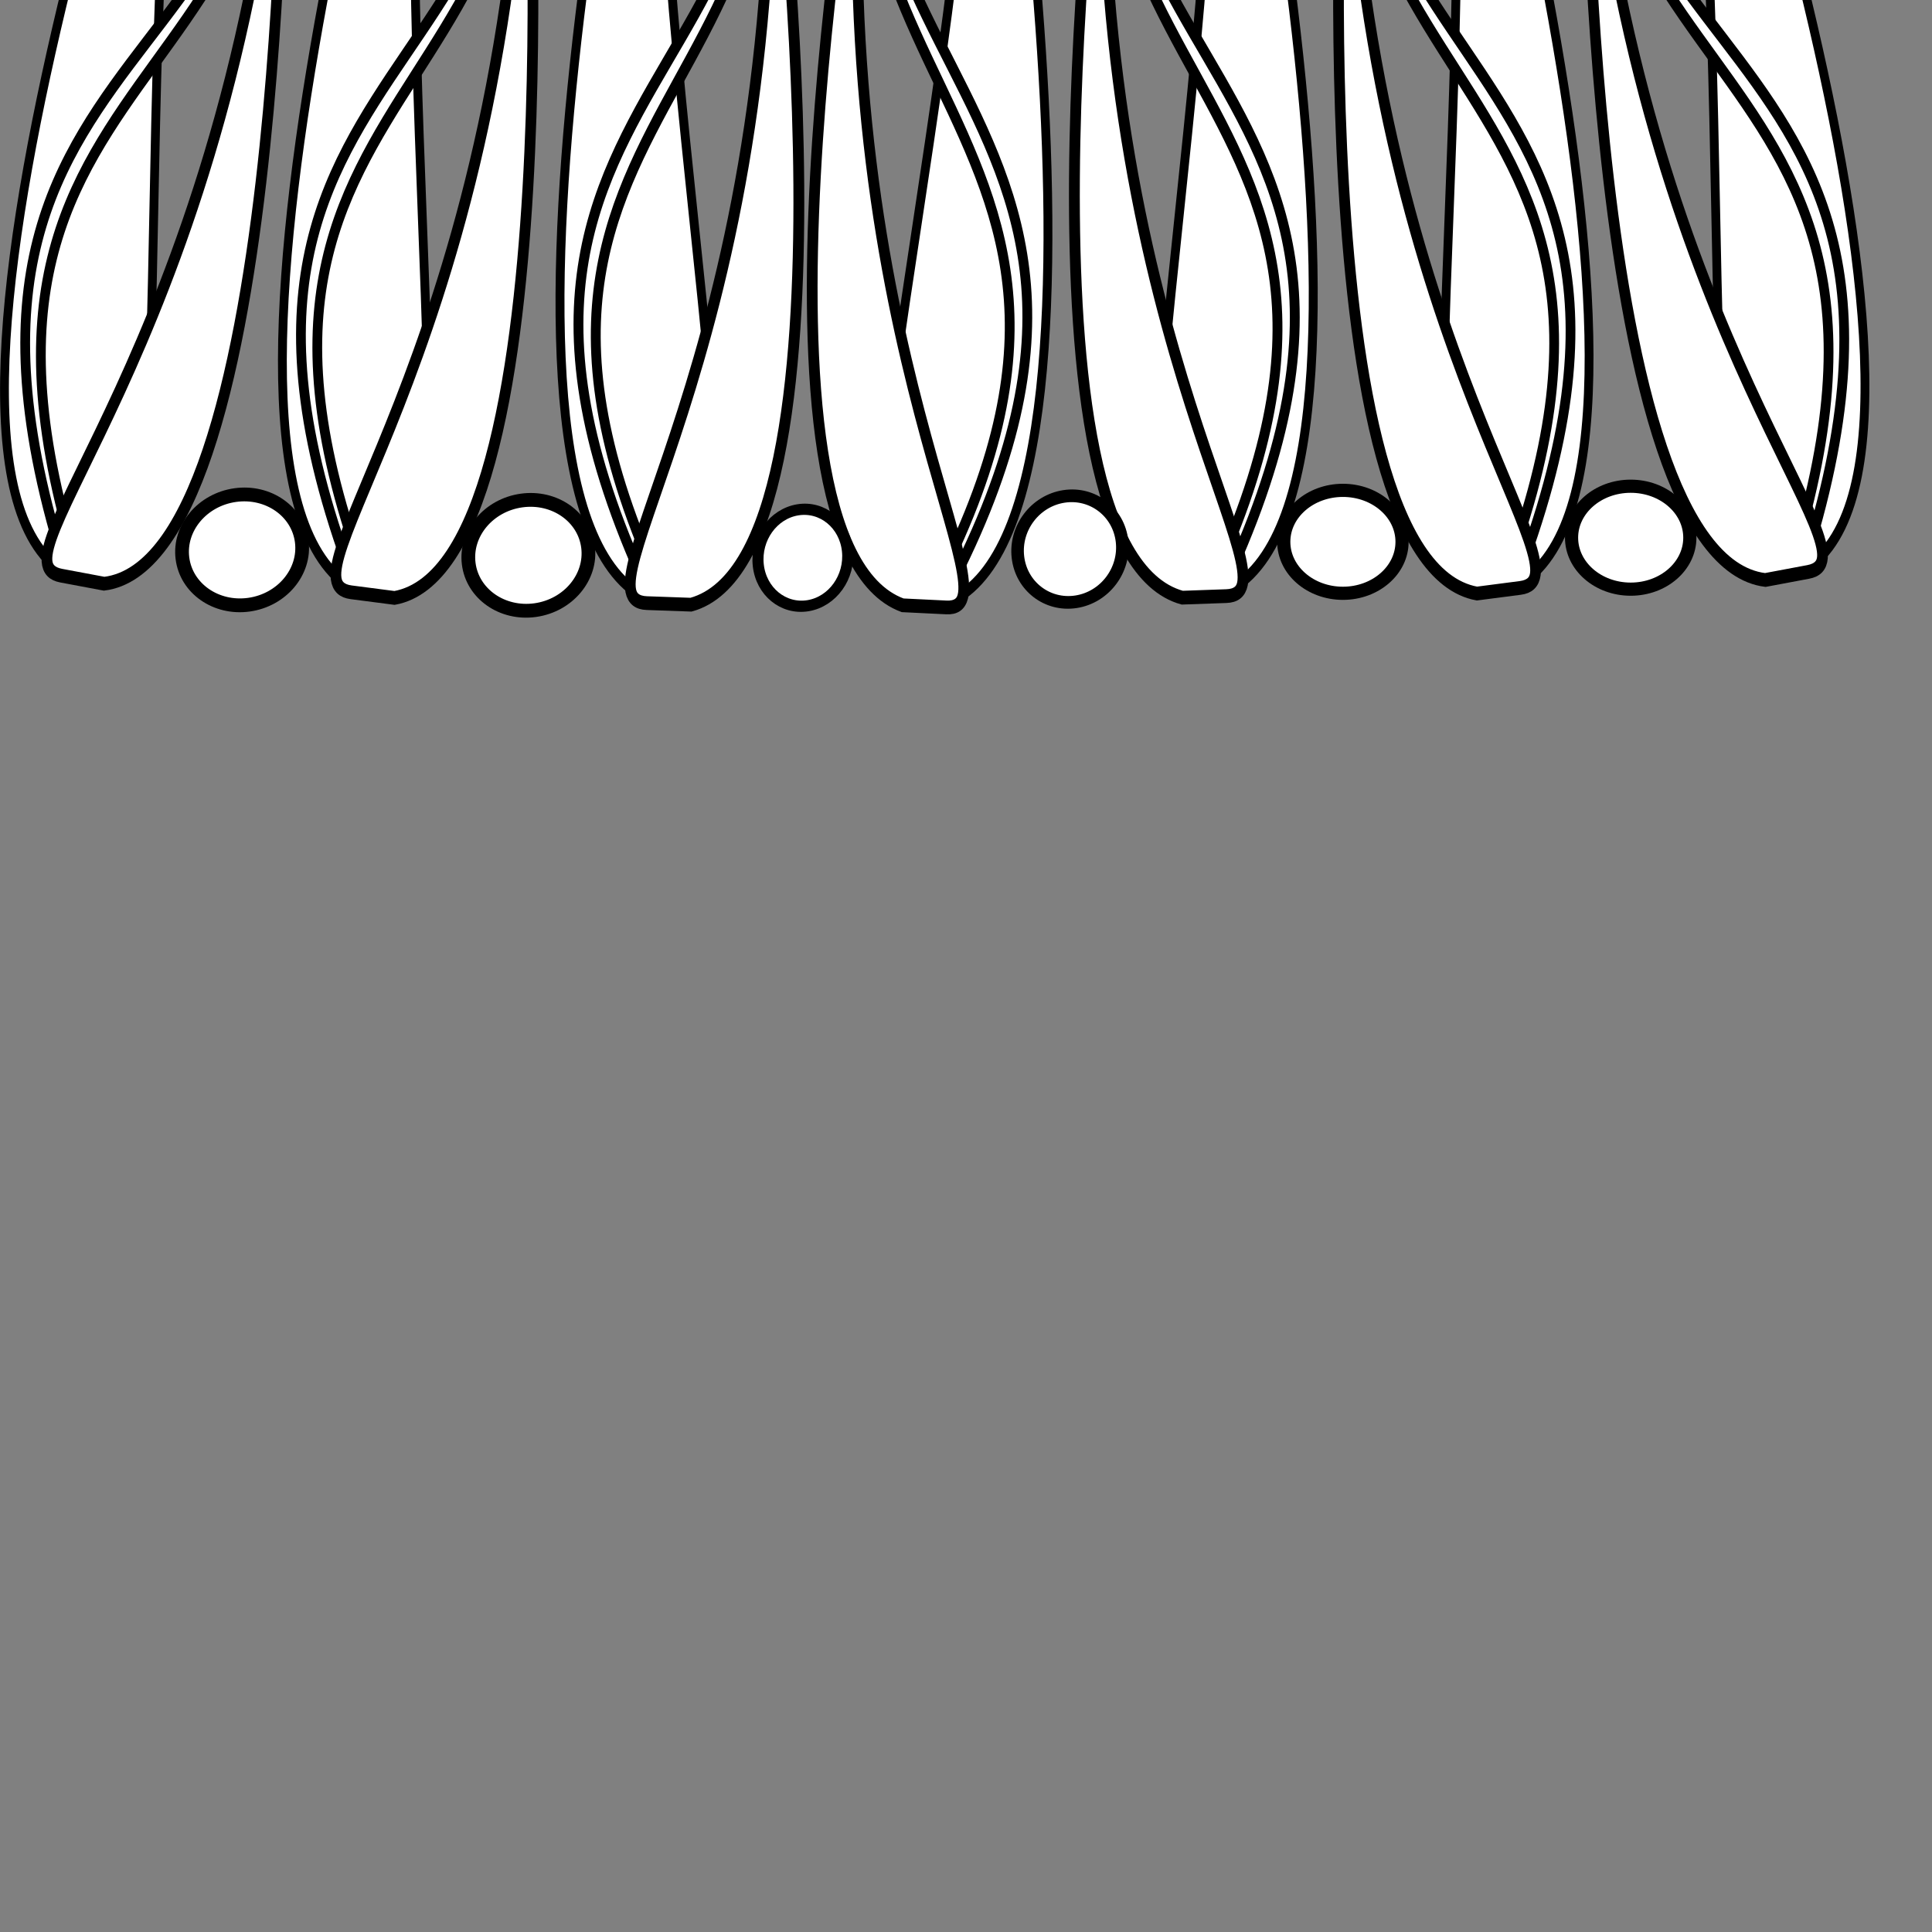 <?xml version="1.0" encoding="UTF-8" standalone="no"?>
<!-- Created with Inkscape (http://www.inkscape.org/) -->

<svg
   xmlns:dc="http://purl.org/dc/elements/1.1/"
   xmlns:cc="http://creativecommons.org/ns#"
   xmlns:rdf="http://www.w3.org/1999/02/22-rdf-syntax-ns#"
   xmlns:svg="http://www.w3.org/2000/svg"
   xmlns="http://www.w3.org/2000/svg"
   xmlns:sodipodi="http://sodipodi.sourceforge.net/DTD/sodipodi-0.dtd"
   xmlns:inkscape="http://www.inkscape.org/namespaces/inkscape"
   width="20cm"
   height="20cm"
   viewBox="0 0 708.661 708.661"
   id="svg5665"
   version="1.1"
   inkscape:version="0.91 r13725"
   sodipodi:docname="cuffr.svg">
  <rect x="0" y="0" width="708.661" height="708.661" fill="#808080" stroke="none"/>
  <defs
     id="defs5667" />
  <sodipodi:namedview
     id="base"
     pagecolor="#ffffff"
     bordercolor="#666666"
     borderopacity="1.0"
     inkscape:pageopacity="0.0"
     inkscape:pageshadow="2"
     inkscape:zoom="0.35"
     inkscape:cx="-112.14286"
     inkscape:cy="520"
     inkscape:document-units="px"
     inkscape:current-layer="layer1"
     showgrid="false"
     units="cm"
     showborder="false"
     inkscape:window-width="1920"
     inkscape:window-height="1017"
     inkscape:window-x="-8"
     inkscape:window-y="-8"
     inkscape:window-maximized="1" />
  <g
     inkscape:label="Layer 1"
     inkscape:groupmode="layer"
     id="layer1"
     transform="translate(0,-343.701)">
    <g
       transform="translate(666.895,-364.458)"
       id="g5558">
      <g
         transform="matrix(-0.728,-0.061,-0.043,0.923,-513.786,65.191)"
         id="g7745">
        <path
           d="m -154.645,496.307 c 11.712,176.849 -80.722,419.942 -36.632,423.522 l 24.904,2.023 c 99.361,-40.454 12.544,-423.522 12.544,-423.522 l -1.631,0 c 0,0 8.155,27.643 1e-5,-1.011"
           stroke-miterlimit="10"
           id="path314-1-6-2"
           inkscape:connector-curvature="0"
           style="fill:#ffffff;fill-opacity:1;stroke:#000000;stroke-width:4.495;stroke-linecap:round;stroke-miterlimit:10;stroke-dasharray:none;stroke-opacity:1;paint-order:fill stroke markers"
           sodipodi:nodetypes="cscccc" />
        <path
           d="m -176.661,359.173 c 0,0 -121.817,141.116 0,141.116 121.816,0 0,-141.116 0,-141.116"
           stroke-miterlimit="10"
           id="path318-3-9-9"
           inkscape:connector-curvature="0"
           style="fill:#ffffff;fill-opacity:1;stroke:#000000;stroke-width:4.965;stroke-linecap:round;stroke-miterlimit:10;stroke-dasharray:none;stroke-opacity:1;paint-order:fill stroke markers" />
        <path
           d="m -176.661,359.173 c 60.908,35.279 -60.908,141.116 0,141.116 40.605,0 60.908,-105.837 0,-141.116"
           stroke-miterlimit="10"
           id="path320-9-5-0"
           inkscape:connector-curvature="0"
           style="fill:#ffffff;fill-opacity:1;stroke:#000000;stroke-width:4.965;stroke-linecap:round;stroke-miterlimit:10;stroke-dasharray:none;stroke-opacity:1;paint-order:fill stroke markers" />
        <path
           d="m -180.316,500.289 c -120.699,217.94 139.104,221.408 0,423.347 l 7.309,0 c 146.18,-211.674 -131.332,-215.438 0,-423.347 l -7.309,0 0,0"
           stroke-miterlimit="10"
           id="path308-19-2-2"
           inkscape:connector-curvature="0"
           style="fill:#ffffff;fill-opacity:1;stroke:#000000;stroke-width:4.965;stroke-linecap:round;stroke-miterlimit:10;stroke-dasharray:none;stroke-opacity:1;paint-order:fill stroke markers"
           sodipodi:nodetypes="cccccc" />
        <path
           d="m -213.753,606.724 c -16.212,217.262 81.429,319.76 43.519,318.314 l -22.2,-0.846 C -279.99,899.152 -215.336,603.302 -215.336,603.302 l 1.396,-1.116 c 0,0 -4.253,23.066 0.947,0.223"
           stroke-miterlimit="10"
           id="path314-1-5-7-2"
           inkscape:connector-curvature="0"
           style="fill:#ffffff;fill-opacity:1;stroke:#000000;stroke-width:5.45;stroke-linecap:round;stroke-miterlimit:10;stroke-dasharray:none;stroke-opacity:1;paint-order:fill stroke markers"
           sodipodi:nodetypes="cscccc" />
      </g>
      <g
         id="g7776-0"
         transform="matrix(0.723,0,0,0.925,-196.671,75.306)">
        <path
           sodipodi:nodetypes="cscccc"
           style="fill:#ffffff;fill-opacity:1;stroke:#000000;stroke-width:4.495;stroke-linecap:round;stroke-miterlimit:10;stroke-dasharray:none;stroke-opacity:1;paint-order:fill stroke markers"
           inkscape:connector-curvature="0"
           id="path7778-6"
           stroke-miterlimit="10"
           d="m -154.645,496.307 c 11.712,176.849 -80.722,419.942 -36.632,423.522 l 24.904,2.023 c 99.361,-40.454 12.544,-423.522 12.544,-423.522 l -1.631,0 c 0,0 8.155,27.643 1e-5,-1.011" />
        <path
           style="fill:#ffffff;fill-opacity:1;stroke:#000000;stroke-width:4.965;stroke-linecap:round;stroke-miterlimit:10;stroke-dasharray:none;stroke-opacity:1;paint-order:fill stroke markers"
           inkscape:connector-curvature="0"
           id="path7780-1"
           stroke-miterlimit="10"
           d="m -176.661,359.173 c 0,0 -121.817,141.116 0,141.116 121.816,0 0,-141.116 0,-141.116" />
        <path
           style="fill:#ffffff;fill-opacity:1;stroke:#000000;stroke-width:4.965;stroke-linecap:round;stroke-miterlimit:10;stroke-dasharray:none;stroke-opacity:1;paint-order:fill stroke markers"
           inkscape:connector-curvature="0"
           id="path7782-6"
           stroke-miterlimit="10"
           d="m -176.661,359.173 c 60.908,35.279 -60.908,141.116 0,141.116 40.605,0 60.908,-105.837 0,-141.116" />
        <path
           sodipodi:nodetypes="cccccc"
           style="fill:#ffffff;fill-opacity:1;stroke:#000000;stroke-width:4.965;stroke-linecap:round;stroke-miterlimit:10;stroke-dasharray:none;stroke-opacity:1;paint-order:fill stroke markers"
           inkscape:connector-curvature="0"
           id="path7784-6"
           stroke-miterlimit="10"
           d="m -180.316,500.289 c -120.699,217.94 139.104,221.408 0,423.347 l 7.309,0 c 146.18,-211.674 -131.332,-215.438 0,-423.347 l -7.309,0 0,0" />
        <path
           sodipodi:nodetypes="cscccc"
           style="fill:#ffffff;fill-opacity:1;stroke:#000000;stroke-width:5.45;stroke-linecap:round;stroke-miterlimit:10;stroke-dasharray:none;stroke-opacity:1;paint-order:fill stroke markers"
           inkscape:connector-curvature="0"
           id="path7786-3"
           stroke-miterlimit="10"
           d="m -213.753,606.724 c -16.212,217.262 81.429,319.76 43.519,318.314 l -22.2,-0.846 C -279.99,899.152 -215.336,603.302 -215.336,603.302 l 1.396,-1.116 c 0,0 -4.253,23.066 0.947,0.223" />
      </g>
      <g
         transform="matrix(0.713,-0.128,0.102,0.917,-82.215,53.758)"
         id="g7745-2-2">
        <path
           d="m -154.645,496.307 c 11.712,176.849 -80.722,419.942 -36.632,423.522 l 24.904,2.023 c 99.361,-40.454 12.544,-423.522 12.544,-423.522 l -1.631,0 c 0,0 8.155,27.643 1e-5,-1.011"
           stroke-miterlimit="10"
           id="path314-1-6-2-1-5"
           inkscape:connector-curvature="0"
           style="fill:#ffffff;fill-opacity:1;stroke:#000000;stroke-width:4.495;stroke-linecap:round;stroke-miterlimit:10;stroke-dasharray:none;stroke-opacity:1;paint-order:fill stroke markers"
           sodipodi:nodetypes="cscccc" />
        <path
           d="m -176.661,359.173 c 0,0 -121.817,141.116 0,141.116 121.816,0 0,-141.116 0,-141.116"
           stroke-miterlimit="10"
           id="path318-3-9-9-4-3"
           inkscape:connector-curvature="0"
           style="fill:#ffffff;fill-opacity:1;stroke:#000000;stroke-width:4.965;stroke-linecap:round;stroke-miterlimit:10;stroke-dasharray:none;stroke-opacity:1;paint-order:fill stroke markers" />
        <path
           d="m -176.661,359.173 c 60.908,35.279 -60.908,141.116 0,141.116 40.605,0 60.908,-105.837 0,-141.116"
           stroke-miterlimit="10"
           id="path320-9-5-0-9-8"
           inkscape:connector-curvature="0"
           style="fill:#ffffff;fill-opacity:1;stroke:#000000;stroke-width:4.965;stroke-linecap:round;stroke-miterlimit:10;stroke-dasharray:none;stroke-opacity:1;paint-order:fill stroke markers" />
        <path
           d="m -180.316,500.289 c -120.699,217.94 139.104,221.408 0,423.347 l 7.309,0 c 146.18,-211.674 -131.332,-215.438 0,-423.347 l -7.309,0 0,0"
           stroke-miterlimit="10"
           id="path308-19-2-2-8-9"
           inkscape:connector-curvature="0"
           style="fill:#ffffff;fill-opacity:1;stroke:#000000;stroke-width:4.965;stroke-linecap:round;stroke-miterlimit:10;stroke-dasharray:none;stroke-opacity:1;paint-order:fill stroke markers"
           sodipodi:nodetypes="cccccc" />
        <path
           d="m -213.753,606.724 c -16.212,217.262 81.429,319.76 43.519,318.314 l -22.2,-0.846 C -279.99,899.152 -215.336,603.302 -215.336,603.302 l 1.396,-1.116 c 0,0 -4.253,23.066 0.947,0.223"
           stroke-miterlimit="10"
           id="path314-1-5-7-2-8-6"
           inkscape:connector-curvature="0"
           style="fill:#ffffff;fill-opacity:1;stroke:#000000;stroke-width:5.45;stroke-linecap:round;stroke-miterlimit:10;stroke-dasharray:none;stroke-opacity:1;paint-order:fill stroke markers"
           sodipodi:nodetypes="cscccc" />
      </g>
      <g
         transform="matrix(0.728,-0.061,0.043,0.923,-132.891,62.619)"
         id="g7745-0">
        <path
           d="m -154.645,496.307 c 11.712,176.849 -80.722,419.942 -36.632,423.522 l 24.904,2.023 c 99.361,-40.454 12.544,-423.522 12.544,-423.522 l -1.631,0 c 0,0 8.155,27.643 1e-5,-1.011"
           stroke-miterlimit="10"
           id="path314-1-6-2-7"
           inkscape:connector-curvature="0"
           style="fill:#ffffff;fill-opacity:1;stroke:#000000;stroke-width:4.495;stroke-linecap:round;stroke-miterlimit:10;stroke-dasharray:none;stroke-opacity:1;paint-order:fill stroke markers"
           sodipodi:nodetypes="cscccc" />
        <path
           d="m -176.661,359.173 c 0,0 -121.817,141.116 0,141.116 121.816,0 0,-141.116 0,-141.116"
           stroke-miterlimit="10"
           id="path318-3-9-9-1"
           inkscape:connector-curvature="0"
           style="fill:#ffffff;fill-opacity:1;stroke:#000000;stroke-width:4.965;stroke-linecap:round;stroke-miterlimit:10;stroke-dasharray:none;stroke-opacity:1;paint-order:fill stroke markers" />
        <path
           d="m -176.661,359.173 c 60.908,35.279 -60.908,141.116 0,141.116 40.605,0 60.908,-105.837 0,-141.116"
           stroke-miterlimit="10"
           id="path320-9-5-0-2"
           inkscape:connector-curvature="0"
           style="fill:#ffffff;fill-opacity:1;stroke:#000000;stroke-width:4.965;stroke-linecap:round;stroke-miterlimit:10;stroke-dasharray:none;stroke-opacity:1;paint-order:fill stroke markers" />
        <path
           d="m -180.316,500.289 c -120.699,217.94 139.104,221.408 0,423.347 l 7.309,0 c 146.18,-211.674 -131.332,-215.438 0,-423.347 l -7.309,0 0,0"
           stroke-miterlimit="10"
           id="path308-19-2-2-5"
           inkscape:connector-curvature="0"
           style="fill:#ffffff;fill-opacity:1;stroke:#000000;stroke-width:4.965;stroke-linecap:round;stroke-miterlimit:10;stroke-dasharray:none;stroke-opacity:1;paint-order:fill stroke markers"
           sodipodi:nodetypes="cccccc" />
        <path
           d="m -213.753,606.724 c -16.212,217.262 81.429,319.76 43.519,318.314 l -22.2,-0.846 C -279.99,899.152 -215.336,603.302 -215.336,603.302 l 1.396,-1.116 c 0,0 -4.253,23.066 0.947,0.223"
           stroke-miterlimit="10"
           id="path314-1-5-7-2-2"
           inkscape:connector-curvature="0"
           style="fill:#ffffff;fill-opacity:1;stroke:#000000;stroke-width:5.45;stroke-linecap:round;stroke-miterlimit:10;stroke-dasharray:none;stroke-opacity:1;paint-order:fill stroke markers"
           sodipodi:nodetypes="cscccc" />
      </g>
      <g
         transform="matrix(-0.713,-0.128,-0.102,0.917,-565.116,55.365)"
         id="g7745-2-2-4">
        <path
           d="m -154.645,496.307 c 11.712,176.849 -80.722,419.942 -36.632,423.522 l 24.904,2.023 c 99.361,-40.454 12.544,-423.522 12.544,-423.522 l -1.631,0 c 0,0 8.155,27.643 1e-5,-1.011"
           stroke-miterlimit="10"
           id="path314-1-6-2-1-5-6"
           inkscape:connector-curvature="0"
           style="fill:#ffffff;fill-opacity:1;stroke:#000000;stroke-width:4.495;stroke-linecap:round;stroke-miterlimit:10;stroke-dasharray:none;stroke-opacity:1;paint-order:fill stroke markers"
           sodipodi:nodetypes="cscccc" />
        <path
           d="m -176.661,359.173 c 0,0 -121.817,141.116 0,141.116 121.816,0 0,-141.116 0,-141.116"
           stroke-miterlimit="10"
           id="path318-3-9-9-4-3-0"
           inkscape:connector-curvature="0"
           style="fill:#ffffff;fill-opacity:1;stroke:#000000;stroke-width:4.965;stroke-linecap:round;stroke-miterlimit:10;stroke-dasharray:none;stroke-opacity:1;paint-order:fill stroke markers" />
        <path
           d="m -176.661,359.173 c 60.908,35.279 -60.908,141.116 0,141.116 40.605,0 60.908,-105.837 0,-141.116"
           stroke-miterlimit="10"
           id="path320-9-5-0-9-8-0"
           inkscape:connector-curvature="0"
           style="fill:#ffffff;fill-opacity:1;stroke:#000000;stroke-width:4.965;stroke-linecap:round;stroke-miterlimit:10;stroke-dasharray:none;stroke-opacity:1;paint-order:fill stroke markers" />
        <path
           d="m -180.316,500.289 c -120.699,217.94 139.104,221.408 0,423.347 l 7.309,0 c 146.18,-211.674 -131.332,-215.438 0,-423.347 l -7.309,0 0,0"
           stroke-miterlimit="10"
           id="path308-19-2-2-8-9-7"
           inkscape:connector-curvature="0"
           style="fill:#ffffff;fill-opacity:1;stroke:#000000;stroke-width:4.965;stroke-linecap:round;stroke-miterlimit:10;stroke-dasharray:none;stroke-opacity:1;paint-order:fill stroke markers"
           sodipodi:nodetypes="cccccc" />
        <path
           d="m -213.753,606.724 c -16.212,217.262 81.429,319.76 43.519,318.314 l -22.2,-0.846 C -279.99,899.152 -215.336,603.302 -215.336,603.302 l 1.396,-1.116 c 0,0 -4.253,23.066 0.947,0.223"
           stroke-miterlimit="10"
           id="path314-1-5-7-2-8-6-0"
           inkscape:connector-curvature="0"
           style="fill:#ffffff;fill-opacity:1;stroke:#000000;stroke-width:5.45;stroke-linecap:round;stroke-miterlimit:10;stroke-dasharray:none;stroke-opacity:1;paint-order:fill stroke markers"
           sodipodi:nodetypes="cscccc" />
      </g>
      <g
         transform="matrix(-0.704,-0.168,-0.155,0.91,-620.922,48.925)"
         id="g7745-2-2-4-2">
        <path
           d="m -154.645,496.307 c 11.712,176.849 -80.722,419.942 -36.632,423.522 l 24.904,2.023 c 99.361,-40.454 12.544,-423.522 12.544,-423.522 l -1.631,0 c 0,0 8.155,27.643 1e-5,-1.011"
           stroke-miterlimit="10"
           id="path314-1-6-2-1-5-6-5"
           inkscape:connector-curvature="0"
           style="fill:#ffffff;fill-opacity:1;stroke:#000000;stroke-width:4.495;stroke-linecap:round;stroke-miterlimit:10;stroke-dasharray:none;stroke-opacity:1;paint-order:fill stroke markers"
           sodipodi:nodetypes="cscccc" />
        <path
           d="m -176.661,359.173 c 0,0 -121.817,141.116 0,141.116 121.816,0 0,-141.116 0,-141.116"
           stroke-miterlimit="10"
           id="path318-3-9-9-4-3-0-0"
           inkscape:connector-curvature="0"
           style="fill:#ffffff;fill-opacity:1;stroke:#000000;stroke-width:4.965;stroke-linecap:round;stroke-miterlimit:10;stroke-dasharray:none;stroke-opacity:1;paint-order:fill stroke markers" />
        <path
           d="m -176.661,359.173 c 60.908,35.279 -60.908,141.116 0,141.116 40.605,0 60.908,-105.837 0,-141.116"
           stroke-miterlimit="10"
           id="path320-9-5-0-9-8-0-8"
           inkscape:connector-curvature="0"
           style="fill:#ffffff;fill-opacity:1;stroke:#000000;stroke-width:4.965;stroke-linecap:round;stroke-miterlimit:10;stroke-dasharray:none;stroke-opacity:1;paint-order:fill stroke markers" />
        <path
           d="m -180.316,500.289 c -120.699,217.94 139.104,221.408 0,423.347 l 7.309,0 c 146.18,-211.674 -131.332,-215.438 0,-423.347 l -7.309,0 0,0"
           stroke-miterlimit="10"
           id="path308-19-2-2-8-9-7-8"
           inkscape:connector-curvature="0"
           style="fill:#ffffff;fill-opacity:1;stroke:#000000;stroke-width:4.965;stroke-linecap:round;stroke-miterlimit:10;stroke-dasharray:none;stroke-opacity:1;paint-order:fill stroke markers"
           sodipodi:nodetypes="cccccc" />
        <path
           d="m -213.753,606.724 c -16.212,217.262 81.429,319.76 43.519,318.314 l -22.2,-0.846 C -279.99,899.152 -215.336,603.302 -215.336,603.302 l 1.396,-1.116 c 0,0 -4.253,23.066 0.947,0.223"
           stroke-miterlimit="10"
           id="path314-1-5-7-2-8-6-0-4"
           inkscape:connector-curvature="0"
           style="fill:#ffffff;fill-opacity:1;stroke:#000000;stroke-width:5.45;stroke-linecap:round;stroke-miterlimit:10;stroke-dasharray:none;stroke-opacity:1;paint-order:fill stroke markers"
           sodipodi:nodetypes="cscccc" />
      </g>
      <g
         transform="matrix(0.704,-0.168,0.155,0.91,-27.153,47.554)"
         id="g7745-2-2-4-2-3">
        <path
           d="m -154.645,496.307 c 11.712,176.849 -80.722,419.942 -36.632,423.522 l 24.904,2.023 c 99.361,-40.454 12.544,-423.522 12.544,-423.522 l -1.631,0 c 0,0 8.155,27.643 1e-5,-1.011"
           stroke-miterlimit="10"
           id="path314-1-6-2-1-5-6-5-9"
           inkscape:connector-curvature="0"
           style="fill:#ffffff;fill-opacity:1;stroke:#000000;stroke-width:4.495;stroke-linecap:round;stroke-miterlimit:10;stroke-dasharray:none;stroke-opacity:1;paint-order:fill stroke markers"
           sodipodi:nodetypes="cscccc" />
        <path
           d="m -176.661,359.173 c 0,0 -121.817,141.116 0,141.116 121.816,0 0,-141.116 0,-141.116"
           stroke-miterlimit="10"
           id="path318-3-9-9-4-3-0-0-0"
           inkscape:connector-curvature="0"
           style="fill:#ffffff;fill-opacity:1;stroke:#000000;stroke-width:4.965;stroke-linecap:round;stroke-miterlimit:10;stroke-dasharray:none;stroke-opacity:1;paint-order:fill stroke markers" />
        <path
           d="m -176.661,359.173 c 60.908,35.279 -60.908,141.116 0,141.116 40.605,0 60.908,-105.837 0,-141.116"
           stroke-miterlimit="10"
           id="path320-9-5-0-9-8-0-8-8"
           inkscape:connector-curvature="0"
           style="fill:#ffffff;fill-opacity:1;stroke:#000000;stroke-width:4.965;stroke-linecap:round;stroke-miterlimit:10;stroke-dasharray:none;stroke-opacity:1;paint-order:fill stroke markers" />
        <path
           d="m -180.316,500.289 c -120.699,217.94 139.104,221.408 0,423.347 l 7.309,0 c 146.18,-211.674 -131.332,-215.438 0,-423.347 l -7.309,0 0,0"
           stroke-miterlimit="10"
           id="path308-19-2-2-8-9-7-8-3"
           inkscape:connector-curvature="0"
           style="fill:#ffffff;fill-opacity:1;stroke:#000000;stroke-width:4.965;stroke-linecap:round;stroke-miterlimit:10;stroke-dasharray:none;stroke-opacity:1;paint-order:fill stroke markers"
           sodipodi:nodetypes="cccccc" />
        <path
           d="m -213.753,606.724 c -16.212,217.262 81.429,319.76 43.519,318.314 l -22.2,-0.846 C -279.99,899.152 -215.336,603.302 -215.336,603.302 l 1.396,-1.116 c 0,0 -4.253,23.066 0.947,0.223"
           stroke-miterlimit="10"
           id="path314-1-5-7-2-8-6-0-4-3"
           inkscape:connector-curvature="0"
           style="fill:#ffffff;fill-opacity:1;stroke:#000000;stroke-width:5.45;stroke-linecap:round;stroke-miterlimit:10;stroke-dasharray:none;stroke-opacity:1;paint-order:fill stroke markers"
           sodipodi:nodetypes="cscccc" />
      </g>
      <ellipse
         ry="18.88"
         rx="21.693"
         cy="905.385"
         cx="-68.753"
         id="path7831-8"
         style="fill:#ffffff;fill-opacity:1;fill-rule:nonzero;stroke:#000000;stroke-width:4.831;stroke-miterlimit:10;stroke-dasharray:none;stroke-opacity:1" />
      <ellipse
         ry="18.88"
         rx="21.693"
         cy="906.9"
         cx="-174.314"
         id="path7831-8-5"
         style="fill:#ffffff;fill-opacity:1;fill-rule:nonzero;stroke:#000000;stroke-width:4.831;stroke-miterlimit:10;stroke-dasharray:none;stroke-opacity:1" />
      <ellipse
         transform="matrix(0.988,-0.151,0.113,0.994,0,0)"
         ry="19.443"
         rx="19.323"
         cy="857.957"
         cx="-375.888"
         id="path7831-8-8"
         style="fill:#ffffff;fill-opacity:1;fill-rule:nonzero;stroke:#000000;stroke-width:4.627;stroke-miterlimit:10;stroke-dasharray:none;stroke-opacity:1" />
      <ellipse
         transform="matrix(0.987,-0.161,0.106,0.994,0,0)"
         ry="17.69"
         rx="16.573"
         cy="842.49"
         cx="-467.791"
         id="path7831-8-8-5"
         style="fill:#ffffff;fill-opacity:1;fill-rule:nonzero;stroke:#000000;stroke-width:4.087;stroke-miterlimit:10;stroke-dasharray:none;stroke-opacity:1" />
      <ellipse
         transform="matrix(0.99,-0.138,0.124,0.992,0,0)"
         ry="20.263"
         rx="22.111"
         cy="838.126"
         cx="-582.838"
         id="path7831-8-8-2"
         style="fill:#ffffff;fill-opacity:1;fill-rule:nonzero;stroke:#000000;stroke-width:5.052;stroke-miterlimit:10;stroke-dasharray:none;stroke-opacity:1" />
      <ellipse
         transform="matrix(0.99,-0.138,0.124,0.992,0,0)"
         ry="20.263"
         rx="22.111"
         cy="821.65"
         cx="-686.842"
         id="path7831-8-8-2-9"
         style="fill:#ffffff;fill-opacity:1;fill-rule:nonzero;stroke:#000000;stroke-width:5.052;stroke-miterlimit:10;stroke-dasharray:none;stroke-opacity:1" />
    </g>
  </g>
</svg>
